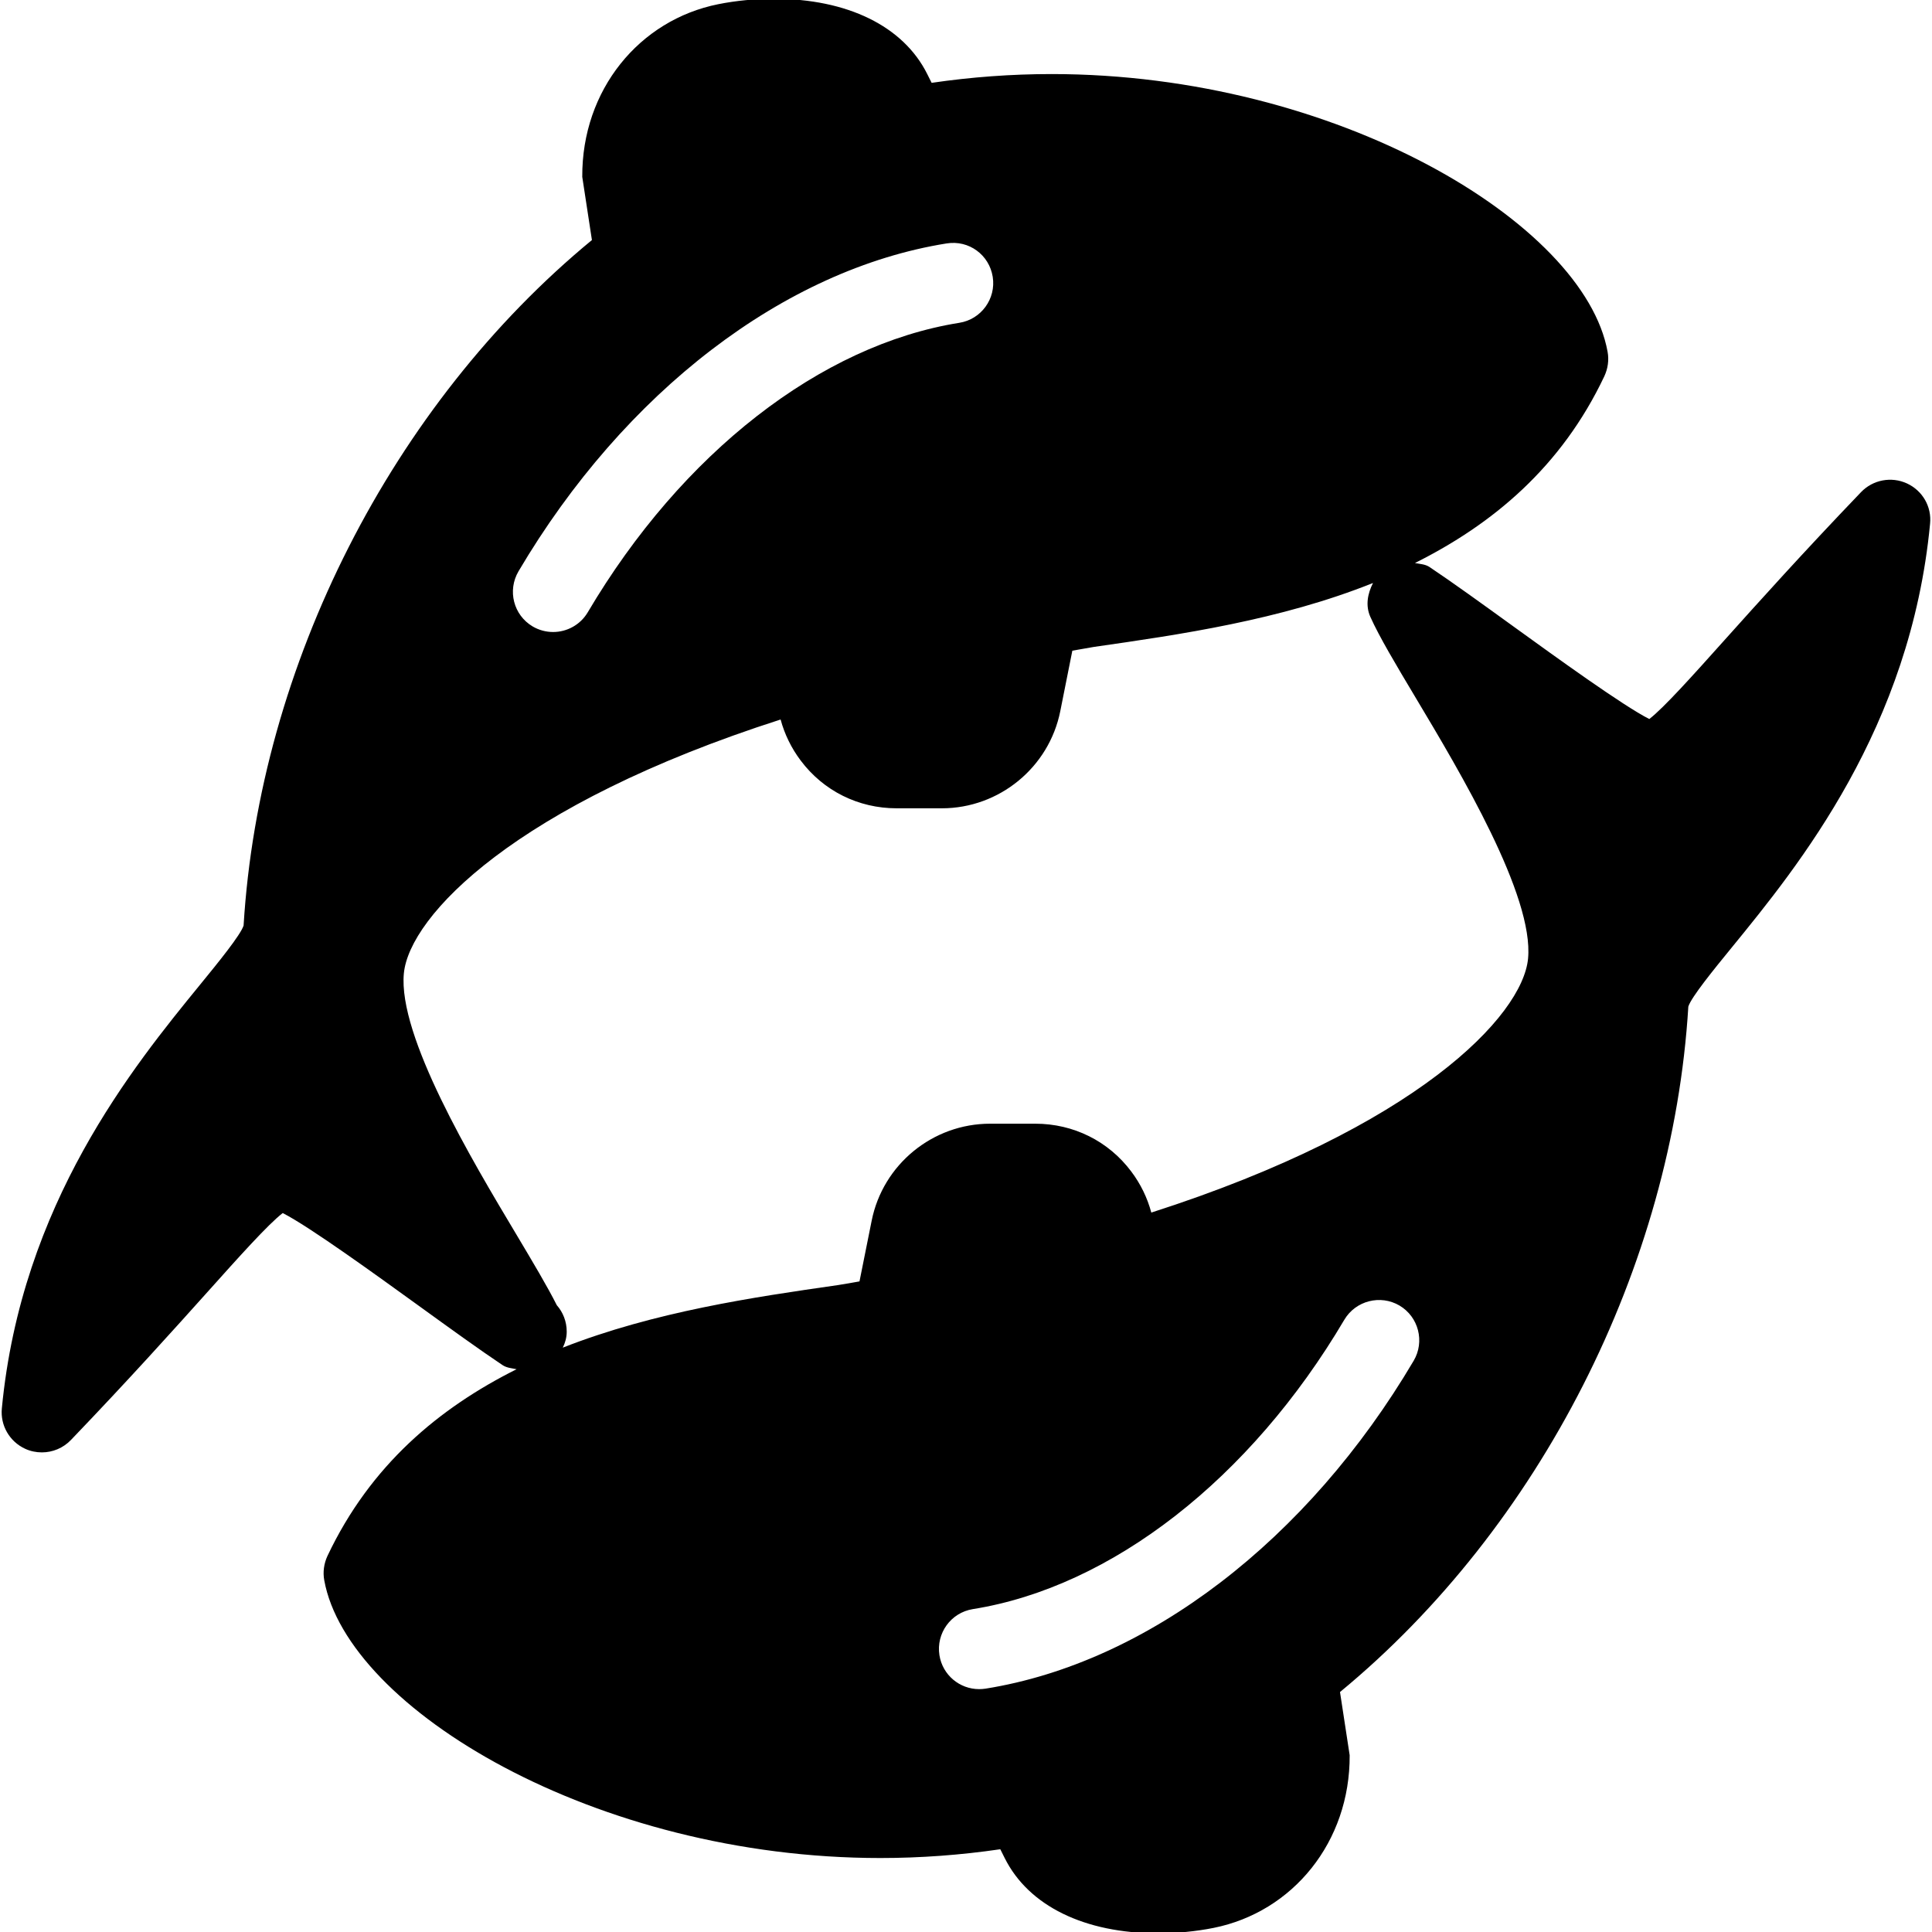 <?xml version="1.0" encoding="iso-8859-1"?>
<!-- Generator: Adobe Illustrator 19.0.0, SVG Export Plug-In . SVG Version: 6.00 Build 0)  -->
<svg version="1.1" id="Layer_1" xmlns="http://www.w3.org/2000/svg" xmlns:xlink="http://www.w3.org/1999/xlink" x="0px" y="0px"
	 viewBox="0 0 24 24" style="enable-background:new 0 0 24 24;" xml:space="preserve">
<g>
	<g>
		<path d="M23.688,6.005c-0.192-0.088-0.421-0.046-0.569,0.108c-0.729,0.76-1.277,1.371-1.697,1.839
			c-0.387,0.432-0.754,0.842-0.934,0.98c-0.328-0.166-1.163-0.771-1.682-1.146c-0.391-0.283-0.766-0.554-1.049-0.743
			c-0.055-0.036-0.119-0.036-0.18-0.049c0.963-0.481,1.818-1.19,2.353-2.321c0.044-0.095,0.059-0.201,0.04-0.303
			c-0.288-1.595-3.369-3.45-6.907-3.45c-0.497,0-0.998,0.037-1.49,0.109l-0.055-0.11c-0.297-0.594-0.991-0.934-1.905-0.934
			c-0.231,0-0.47,0.023-0.69,0.067c-0.982,0.196-1.696,1.066-1.69,2.145l0.12,0.785c-2.48,2.043-4.131,5.283-4.327,8.515
			c-0.036,0.116-0.314,0.458-0.538,0.732c-0.832,1.019-2.223,2.725-2.465,5.266c-0.021,0.212,0.096,0.413,0.289,0.502
			c0.067,0.031,0.138,0.045,0.208,0.045c0.133,0,0.264-0.053,0.361-0.154c0.729-0.76,1.277-1.371,1.697-1.839
			c0.387-0.432,0.754-0.842,0.934-0.98c0.328,0.166,1.163,0.771,1.682,1.146c0.391,0.283,0.766,0.554,1.049,0.743
			c0.053,0.035,0.113,0.038,0.174,0.051c-0.961,0.481-1.814,1.189-2.349,2.319c-0.044,0.095-0.059,0.201-0.04,0.303
			c0.29,1.596,3.371,3.45,6.908,3.45c0.498,0,0.998-0.037,1.49-0.109l0.055,0.11c0.297,0.594,0.991,0.934,1.905,0.934
			c0.231,0,0.47-0.023,0.69-0.067c0.983-0.197,1.696-1.067,1.69-2.145l-0.12-0.785c2.48-2.044,4.131-5.284,4.327-8.515
			c0.036-0.116,0.314-0.458,0.538-0.732c0.832-1.019,2.223-2.725,2.465-5.266C23.998,6.294,23.882,6.094,23.688,6.005z M6.441,7.097
			c1.316-2.229,3.304-3.751,5.318-4.073c0.278-0.045,0.53,0.143,0.573,0.415c0.043,0.272-0.143,0.528-0.415,0.571
			C10.194,4.285,8.469,5.63,7.302,7.605c-0.093,0.158-0.26,0.246-0.431,0.246c-0.086,0-0.174-0.022-0.254-0.069
			C6.379,7.641,6.301,7.336,6.441,7.097z M17.561,16.904c-1.316,2.229-3.304,3.751-5.318,4.073c-0.027,0.004-0.054,0.006-0.08,0.006
			c-0.242,0-0.454-0.175-0.493-0.421c-0.043-0.273,0.142-0.529,0.415-0.573c1.723-0.275,3.448-1.619,4.615-3.595
			c0.141-0.237,0.448-0.315,0.685-0.176C17.623,16.359,17.701,16.667,17.561,16.904z M14.302,15.063
			c-0.049-0.183-0.133-0.356-0.249-0.51c-0.283-0.378-0.718-0.594-1.192-0.594h-0.562c-0.713,0-1.332,0.507-1.471,1.206
			l-0.151,0.753c-0.089,0.016-0.179,0.032-0.269,0.046c-1.047,0.15-2.281,0.331-3.417,0.777c0.03-0.06,0.049-0.126,0.049-0.199
			c0-0.125-0.046-0.241-0.123-0.328c-0.118-0.234-0.294-0.529-0.508-0.888c-0.549-0.918-1.467-2.456-1.392-3.235
			c0.069-0.711,1.382-2.095,4.68-3.153C9.746,9.12,9.83,9.293,9.946,9.447c0.283,0.378,0.718,0.594,1.192,0.594H11.7
			c0.712,0,1.331-0.507,1.471-1.206l0.15-0.752l0.269-0.047c1.062-0.152,2.316-0.333,3.466-0.794
			c-0.067,0.132-0.096,0.28-0.033,0.421c0.113,0.251,0.313,0.586,0.567,1.011c0.549,0.918,1.467,2.456,1.392,3.235
			C18.913,12.62,17.6,14.005,14.302,15.063z"/>
	</g>
</g>
</svg>
